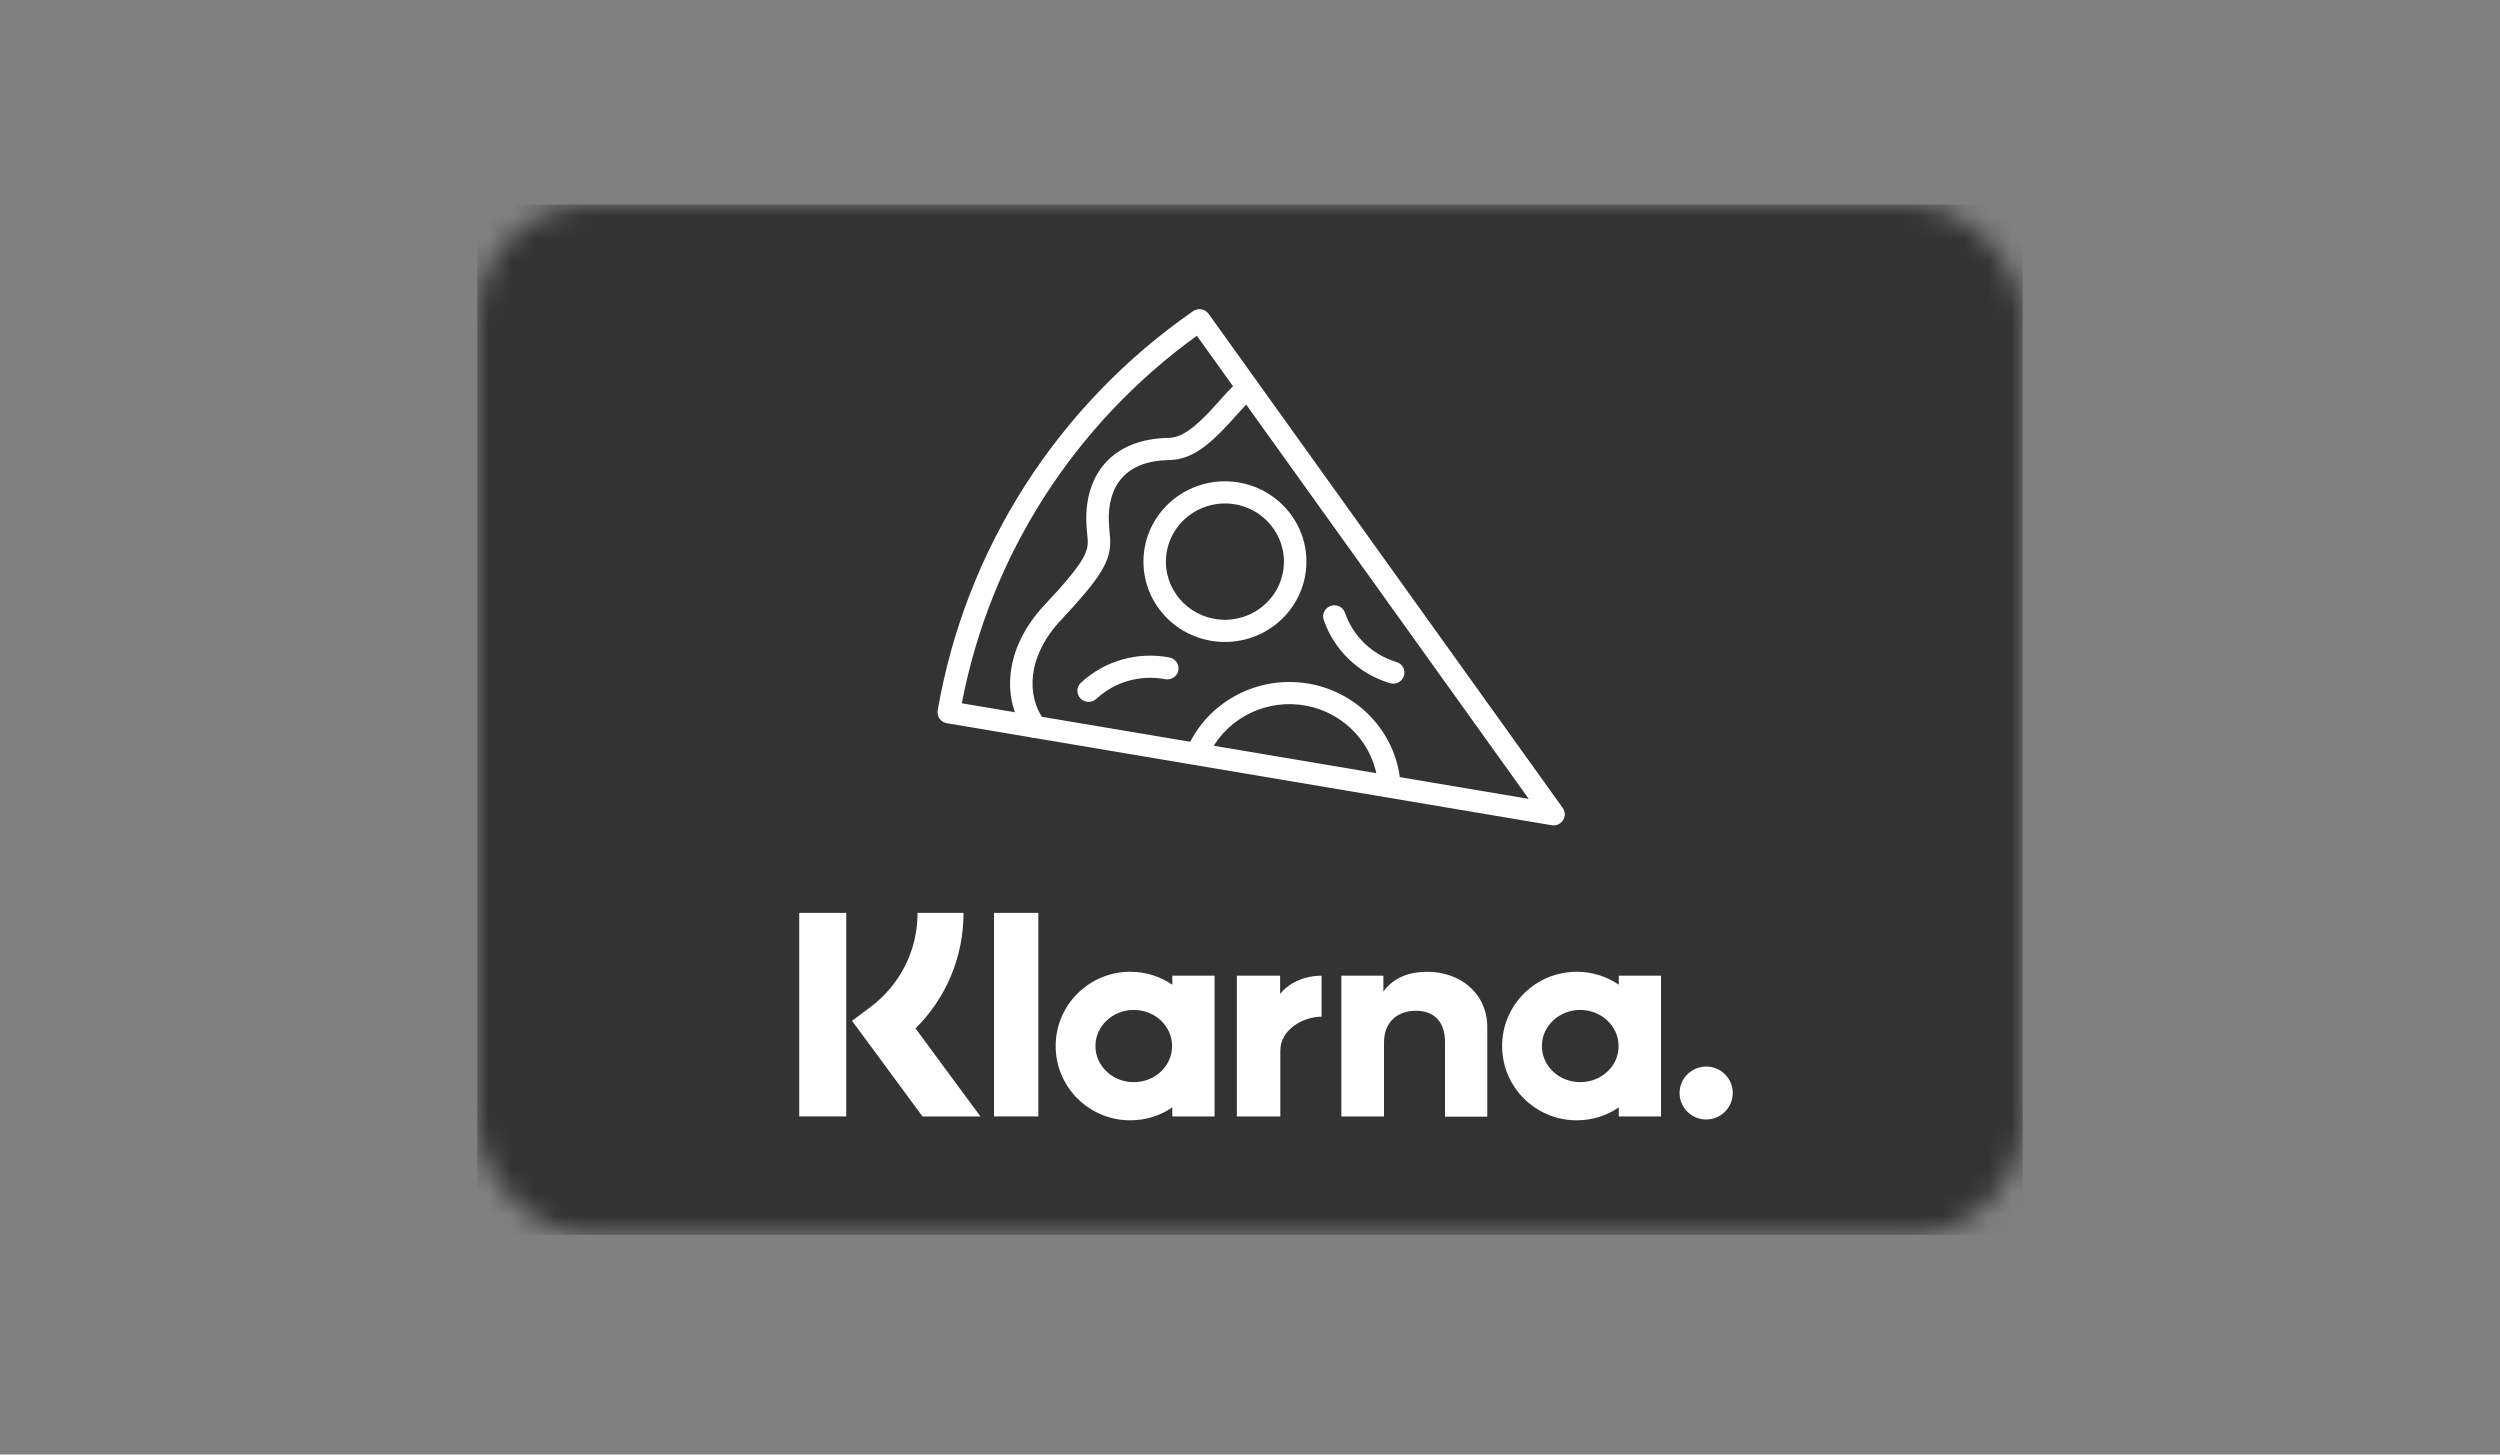 <?xml version="1.0" encoding="UTF-8"?>
<svg width="110px" height="64px" viewBox="0 0 110 64" version="1.1" xmlns="http://www.w3.org/2000/svg" xmlns:xlink="http://www.w3.org/1999/xlink">
    <rect x="0" y="0" width="110" height="64" fill="#808080" stroke="none"/>
    <!-- Generator: Sketch 45.2 (43514) - http://www.bohemiancoding.com/sketch -->
    <title>klarna-installment-dark</title>
    <desc>Created with Sketch.</desc>
    <defs>
        <rect id="path-1" x="0" y="0" width="68" height="45.333" rx="5"></rect>
    </defs>
    <g id="Invoice-&amp;-Direct-Debit" stroke="none" stroke-width="1" fill="none" fill-rule="evenodd">
        <g id="klarna-installment-dark">
            <g id="installment" transform="translate(21, 9)">
                <g id="Clipped">
                    <mask id="mask-2" fill="white">
                        <use xlink:href="#path-1"></use>
                    </mask>
                    <g id="-slice-a"></g>
                    <g id="Group" mask="url(#mask-2)" fill-rule="nonzero" fill="#333333">
                        <rect id="Rectangle-path" x="0" y="0" width="68" height="45.333"></rect>
                    </g>
                </g>
                <g id="Group" transform="translate(14.167, 31.167)" fill-rule="nonzero" fill="#FFFFFF">
                    <path d="M7.228,0 L5.206,0 C5.206,1.652 4.444,3.16 3.12,4.153 L2.322,4.749 L5.423,8.956 L7.972,8.956 L5.115,5.083 C6.466,3.747 7.228,1.941 7.228,0 Z" id="Shape"></path>
                    <rect id="Rectangle-path" x="0" y="0" width="2.068" height="8.955"></rect>
                    <rect id="Rectangle-path" x="8.57" y="0" width="1.95" height="8.955"></rect>
                    <path d="M27.625,2.591 C26.881,2.591 26.174,2.817 25.702,3.458 L25.702,2.763 L23.852,2.763 L23.852,8.956 L25.729,8.956 L25.729,5.706 C25.729,4.767 26.364,4.306 27.126,4.306 C27.942,4.306 28.414,4.794 28.414,5.697 L28.414,8.965 L30.273,8.965 L30.273,5.019 C30.273,3.575 29.121,2.591 27.625,2.591 Z M16.415,2.763 L16.415,3.16 C15.889,2.799 15.254,2.591 14.565,2.591 C12.751,2.591 11.282,4.053 11.282,5.859 C11.282,7.665 12.751,9.127 14.565,9.127 C15.254,9.127 15.889,8.919 16.415,8.558 L16.415,8.956 L18.274,8.956 L18.274,2.763 L16.415,2.763 Z M14.719,7.448 C13.785,7.448 13.032,6.735 13.032,5.859 C13.032,4.983 13.785,4.27 14.719,4.27 C15.653,4.27 16.406,4.983 16.406,5.859 C16.406,6.735 15.653,7.448 14.719,7.448 Z M21.158,3.566 L21.158,2.763 L19.254,2.763 L19.254,8.956 L21.167,8.956 L21.167,6.067 C21.167,5.092 22.229,4.568 22.963,4.568 C22.972,4.568 22.981,4.568 22.981,4.568 L22.981,2.763 C22.229,2.763 21.53,3.087 21.158,3.566 Z M36.059,2.763 L36.059,3.16 C35.533,2.799 34.898,2.591 34.209,2.591 C32.395,2.591 30.926,4.053 30.926,5.859 C30.926,7.665 32.395,9.127 34.209,9.127 C34.898,9.127 35.533,8.919 36.059,8.558 L36.059,8.956 L37.918,8.956 L37.918,2.763 L36.059,2.763 Z M34.363,7.448 C33.429,7.448 32.676,6.735 32.676,5.859 C32.676,4.983 33.429,4.27 34.363,4.27 C35.297,4.27 36.05,4.983 36.05,5.859 C36.059,6.735 35.297,7.448 34.363,7.448 Z M39.904,6.762 C39.26,6.762 38.734,7.285 38.734,7.926 C38.734,8.567 39.26,9.091 39.904,9.091 C40.548,9.091 41.074,8.567 41.074,7.926 C41.074,7.276 40.548,6.762 39.904,6.762 Z" id="Shape"></path>
                </g>
                <g id="Group" transform="translate(19.833, 4.25)" fill-rule="nonzero" fill="#FFFFFF">
                    <path d="M26.432,21.901 L11.828,1.523 C6.426,5.427 2.73,11.207 1.487,17.695 L26.432,21.901 Z M0.425,18.011 C1.646,10.913 5.69,4.59 11.659,0.443 C11.882,0.288 12.19,0.34 12.347,0.56 L27.927,22.299 C28.181,22.653 27.873,23.133 27.44,23.06 L0.829,18.572 C0.56,18.527 0.38,18.276 0.425,18.011 Z" id="Shape"></path>
                    <path d="M13.399,3.764 C13.272,3.889 13.142,4.029 12.959,4.231 C12.909,4.286 12.729,4.487 12.735,4.481 C12.644,4.582 12.574,4.659 12.506,4.734 C11.704,5.605 11.136,6.009 10.591,6.017 C8.103,6.058 6.898,7.624 6.967,9.722 C6.972,9.87 6.981,9.996 6.998,10.179 C7.026,10.48 7.03,10.536 7.028,10.644 C7.015,11.163 6.625,11.773 5.126,13.369 C3.299,15.317 3.245,17.583 4.32,19.021 C4.482,19.238 4.791,19.284 5.011,19.125 C5.231,18.965 5.278,18.66 5.116,18.444 C4.315,17.371 4.356,15.625 5.851,14.031 C7.51,12.265 7.996,11.506 8.016,10.667 C8.02,10.505 8.015,10.436 7.982,10.089 C7.967,9.924 7.959,9.814 7.955,9.691 C7.903,8.094 8.727,7.022 10.606,6.992 C11.52,6.978 12.259,6.453 13.238,5.388 C13.31,5.31 13.382,5.231 13.475,5.127 C13.47,5.132 13.649,4.932 13.698,4.878 C13.869,4.688 13.989,4.561 14.099,4.451 C14.292,4.26 14.291,3.952 14.097,3.762 C13.904,3.572 13.591,3.573 13.399,3.764 Z M12.301,20.076 C12.978,18.511 14.616,17.568 16.332,17.755 C18.048,17.942 19.437,19.215 19.751,20.889 C19.779,21.04 19.798,21.192 19.809,21.344 C19.827,21.613 20.062,21.816 20.334,21.799 C20.607,21.781 20.813,21.549 20.795,21.281 C20.782,21.09 20.758,20.9 20.723,20.711 C20.33,18.616 18.59,17.021 16.441,16.787 C14.291,16.552 12.24,17.733 11.392,19.694 C11.285,19.942 11.401,20.228 11.652,20.333 C11.903,20.439 12.194,20.324 12.301,20.076 Z M10.622,15.679 C9.218,15.41 7.769,15.824 6.728,16.79 C6.529,16.975 6.519,17.283 6.706,17.479 C6.893,17.675 7.206,17.684 7.405,17.5 C8.215,16.748 9.342,16.427 10.434,16.635 C10.702,16.686 10.962,16.514 11.013,16.25 C11.065,15.985 10.89,15.73 10.622,15.679 Z M17.411,14.026 C17.871,15.362 18.956,16.398 20.325,16.81 C20.586,16.889 20.862,16.744 20.942,16.487 C21.021,16.229 20.874,15.957 20.613,15.879 C19.548,15.558 18.705,14.752 18.347,13.713 C18.26,13.458 17.979,13.322 17.72,13.408 C17.462,13.495 17.324,13.771 17.411,14.026 Z" id="Shape"></path>
                    <path d="M13.064,14.996 C11.084,14.996 9.479,13.413 9.479,11.462 C9.479,9.51 11.084,7.928 13.064,7.928 C15.044,7.928 16.649,9.51 16.649,11.462 C16.649,13.413 15.044,14.996 13.064,14.996 Z M13.064,14.021 C14.498,14.021 15.66,12.875 15.66,11.462 C15.66,10.048 14.498,8.902 13.064,8.902 C11.63,8.902 10.467,10.048 10.467,11.462 C10.467,12.875 11.63,14.021 13.064,14.021 Z" id="Shape"></path>
                </g>
            </g>
        </g>
    </g>
</svg>